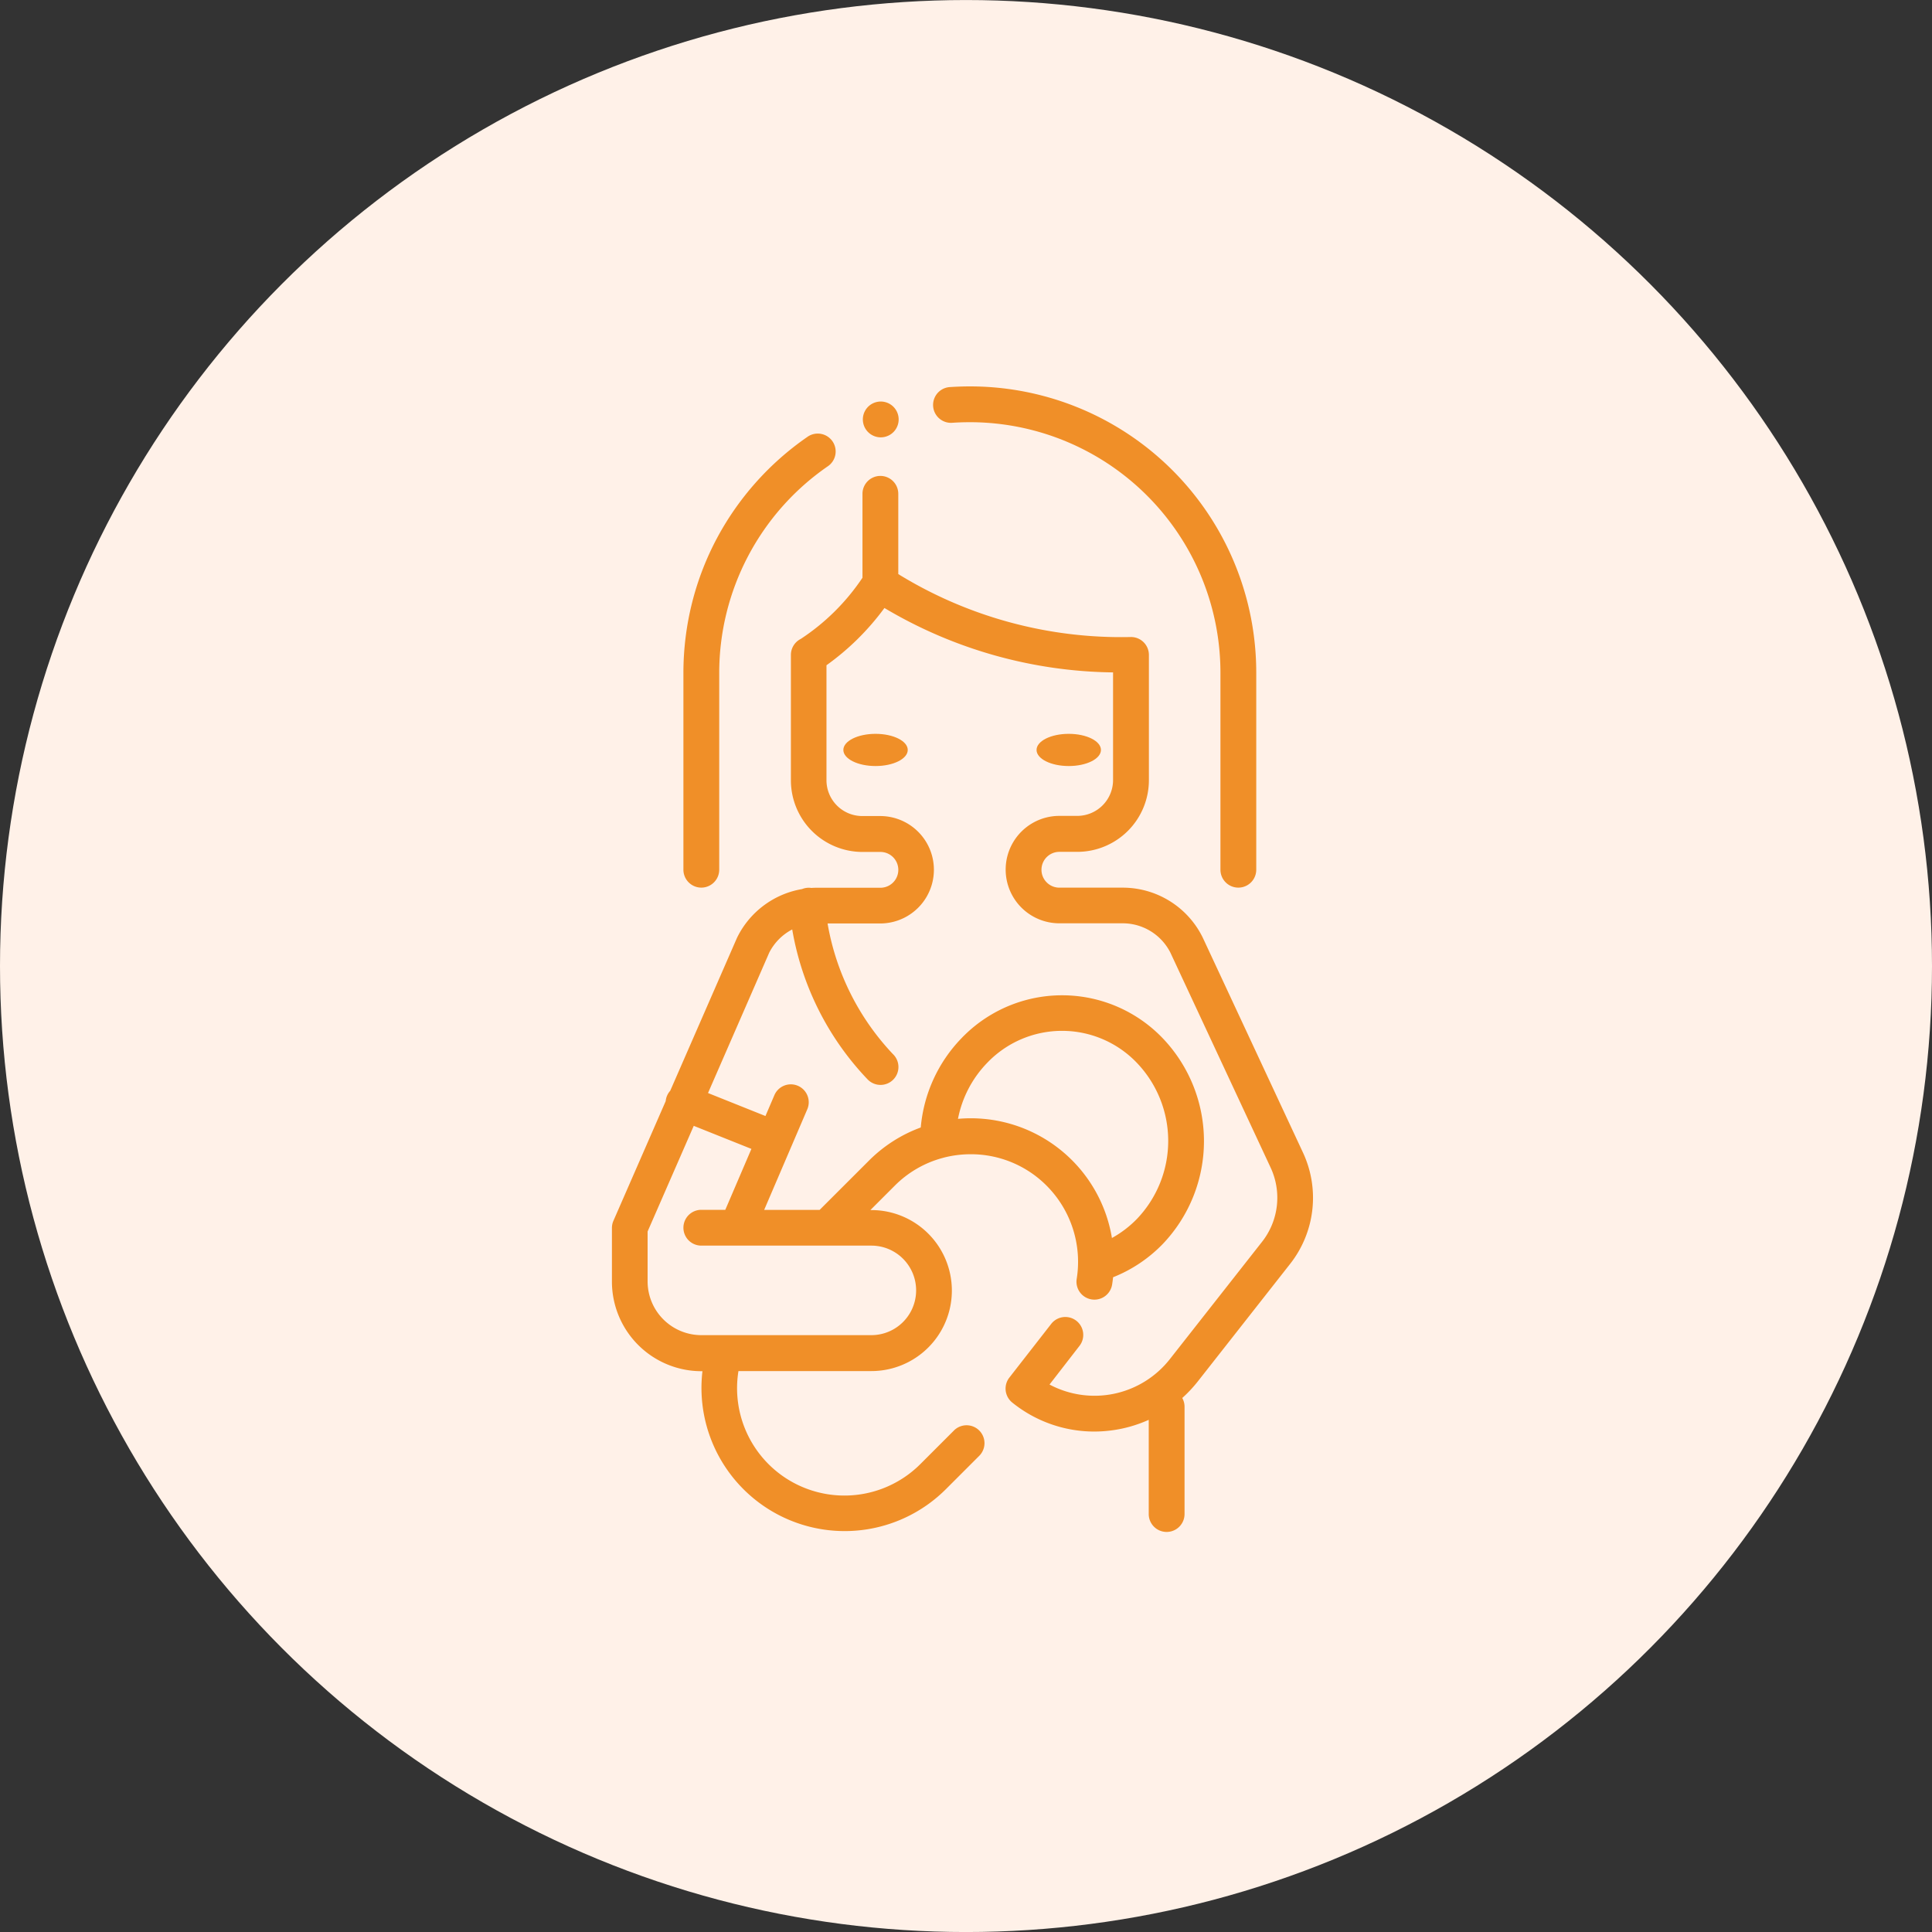 <svg xmlns="http://www.w3.org/2000/svg" width="60" height="60" viewBox="0 0 60 60"><rect x="0" y="0" width="60" height="60" fill="#333333" stroke="none"/><defs><style>.a{fill:#fff1e8;}.b{fill:#f08f28;}</style></defs><g transform="translate(-379.945 -100.231)"><circle class="a" cx="30" cy="30" r="30" transform="translate(379.945 100.232)"/><g transform="translate(302.945 112.231)"><g transform="translate(96 0)"><path class="b" d="M208.752,7.861a.556.556,0,1,0-.525-.372A.556.556,0,0,0,208.752,7.861Z" transform="translate(-200.399 -6.279)"/><path class="b" d="M128.556,35.348a.557.557,0,0,0,.556-.556V28.677a7.8,7.8,0,0,1,3.359-6.405.556.556,0,1,0-.632-.914,8.957,8.957,0,0,0-2.789,3.123,8.847,8.847,0,0,0-.776,2,8.946,8.946,0,0,0-.274,2.2v6.115A.557.557,0,0,0,128.556,35.348Z" transform="translate(-125.776 -19.782)"/><path class="b" d="M240.025,1.131c.184-.013.372-.019.557-.019A7.782,7.782,0,0,1,248.365,8.9V15.01a.556.556,0,0,0,1.112,0V8.895A8.888,8.888,0,0,0,240.582,0c-.211,0-.425.008-.635.022a.556.556,0,0,0,.079,1.109Z" transform="translate(-229.463 0)"/><ellipse class="b" cx="1" cy="0.5" rx="1" ry="0.5" transform="translate(13.191 10.79)"/><ellipse class="b" cx="1" cy="0.5" rx="1" ry="0.5" transform="translate(7.191 10.79)"/><path class="b" d="M117.463,61.01l-3.111-6.673-.007-.014a2.765,2.765,0,0,0-2.486-1.536H109.9a.556.556,0,0,1,0-1.112h.556a2.226,2.226,0,0,0,2.224-2.224V45.559a.556.556,0,0,0-.556-.556,13.209,13.209,0,0,1-7.227-1.954V40.556a.556.556,0,0,0-1.112,0v2.606a6.788,6.788,0,0,1-1.916,1.9.556.556,0,0,0-.307.5v3.892a2.226,2.226,0,0,0,2.224,2.224h.556a.556.556,0,1,1,0,1.112h-1.961c-.061,0-.122,0-.183.006a.54.54,0,0,0-.289.035,2.761,2.761,0,0,0-2.014,1.5l-.012.026-2.068,4.737a.55.55,0,0,0-.141.322l-1.624,3.718a.557.557,0,0,0-.046.222v1.668a2.783,2.783,0,0,0,2.78,2.78h.031a4.447,4.447,0,0,0,7.562,3.662l1.045-1.045a.556.556,0,0,0-.786-.786l-1.045,1.045A3.334,3.334,0,0,1,99.933,67.8h4.128a2.5,2.5,0,0,0,0-5h-.031l.757-.757a3.316,3.316,0,0,1,1.462-.855.546.546,0,0,0,.054-.015,3.356,3.356,0,0,1,.842-.107,3.314,3.314,0,0,1,2.359.977,3.348,3.348,0,0,1,.934,2.893.556.556,0,1,0,1.1.177c.012-.076.022-.151.03-.227a4.408,4.408,0,0,0,1.54-1.03,4.627,4.627,0,0,0,0-6.394,4.327,4.327,0,0,0-6.247,0,4.55,4.55,0,0,0-1.266,2.773A4.419,4.419,0,0,0,104,61.25l-1.545,1.544h-1.723l1.336-3.117a.556.556,0,1,0-1.022-.438l-.274.64-1.784-.714,1.9-4.357a1.662,1.662,0,0,1,.715-.723,8.907,8.907,0,0,0,2.339,4.654.556.556,0,1,0,.786-.786,7.831,7.831,0,0,1-2.027-4.054h1.634a1.668,1.668,0,0,0,0-3.336h-.556a1.113,1.113,0,0,1-1.112-1.112V45.88a8.015,8.015,0,0,0,1.8-1.778,14.178,14.178,0,0,0,7.1,2v3.344a1.113,1.113,0,0,1-1.112,1.112H109.9a1.668,1.668,0,0,0,0,3.336h1.961a1.659,1.659,0,0,1,1.489.916l3.108,6.666a2.213,2.213,0,0,1-.267,2.313l-2.861,3.641a2.975,2.975,0,0,1-3.736.788l.93-1.2a.556.556,0,1,0-.878-.683l-1.3,1.668a.556.556,0,0,0,.091.775,4.052,4.052,0,0,0,2.543.9,4.154,4.154,0,0,0,.477-.028,4.1,4.1,0,0,0,1.218-.336v2.926a.556.556,0,0,0,1.112,0V68.908a.553.553,0,0,0-.071-.272,4.137,4.137,0,0,0,.484-.516l2.86-3.641A3.32,3.32,0,0,0,117.463,61.01Zm-9.806-2.781a3.215,3.215,0,0,1,4.651,0,3.507,3.507,0,0,1,0,4.846,3.312,3.312,0,0,1-.776.592,4.441,4.441,0,0,0-4.781-3.7A3.432,3.432,0,0,1,107.657,58.229ZM100.336,60.9l-.811,1.892H98.78a.556.556,0,1,0,0,1.112h5.281a1.39,1.39,0,1,1,0,2.78H98.78a1.67,1.67,0,0,1-1.668-1.668V63.465l1.433-3.281Z" transform="translate(-96 -37.22)"/></g></g></g></svg>